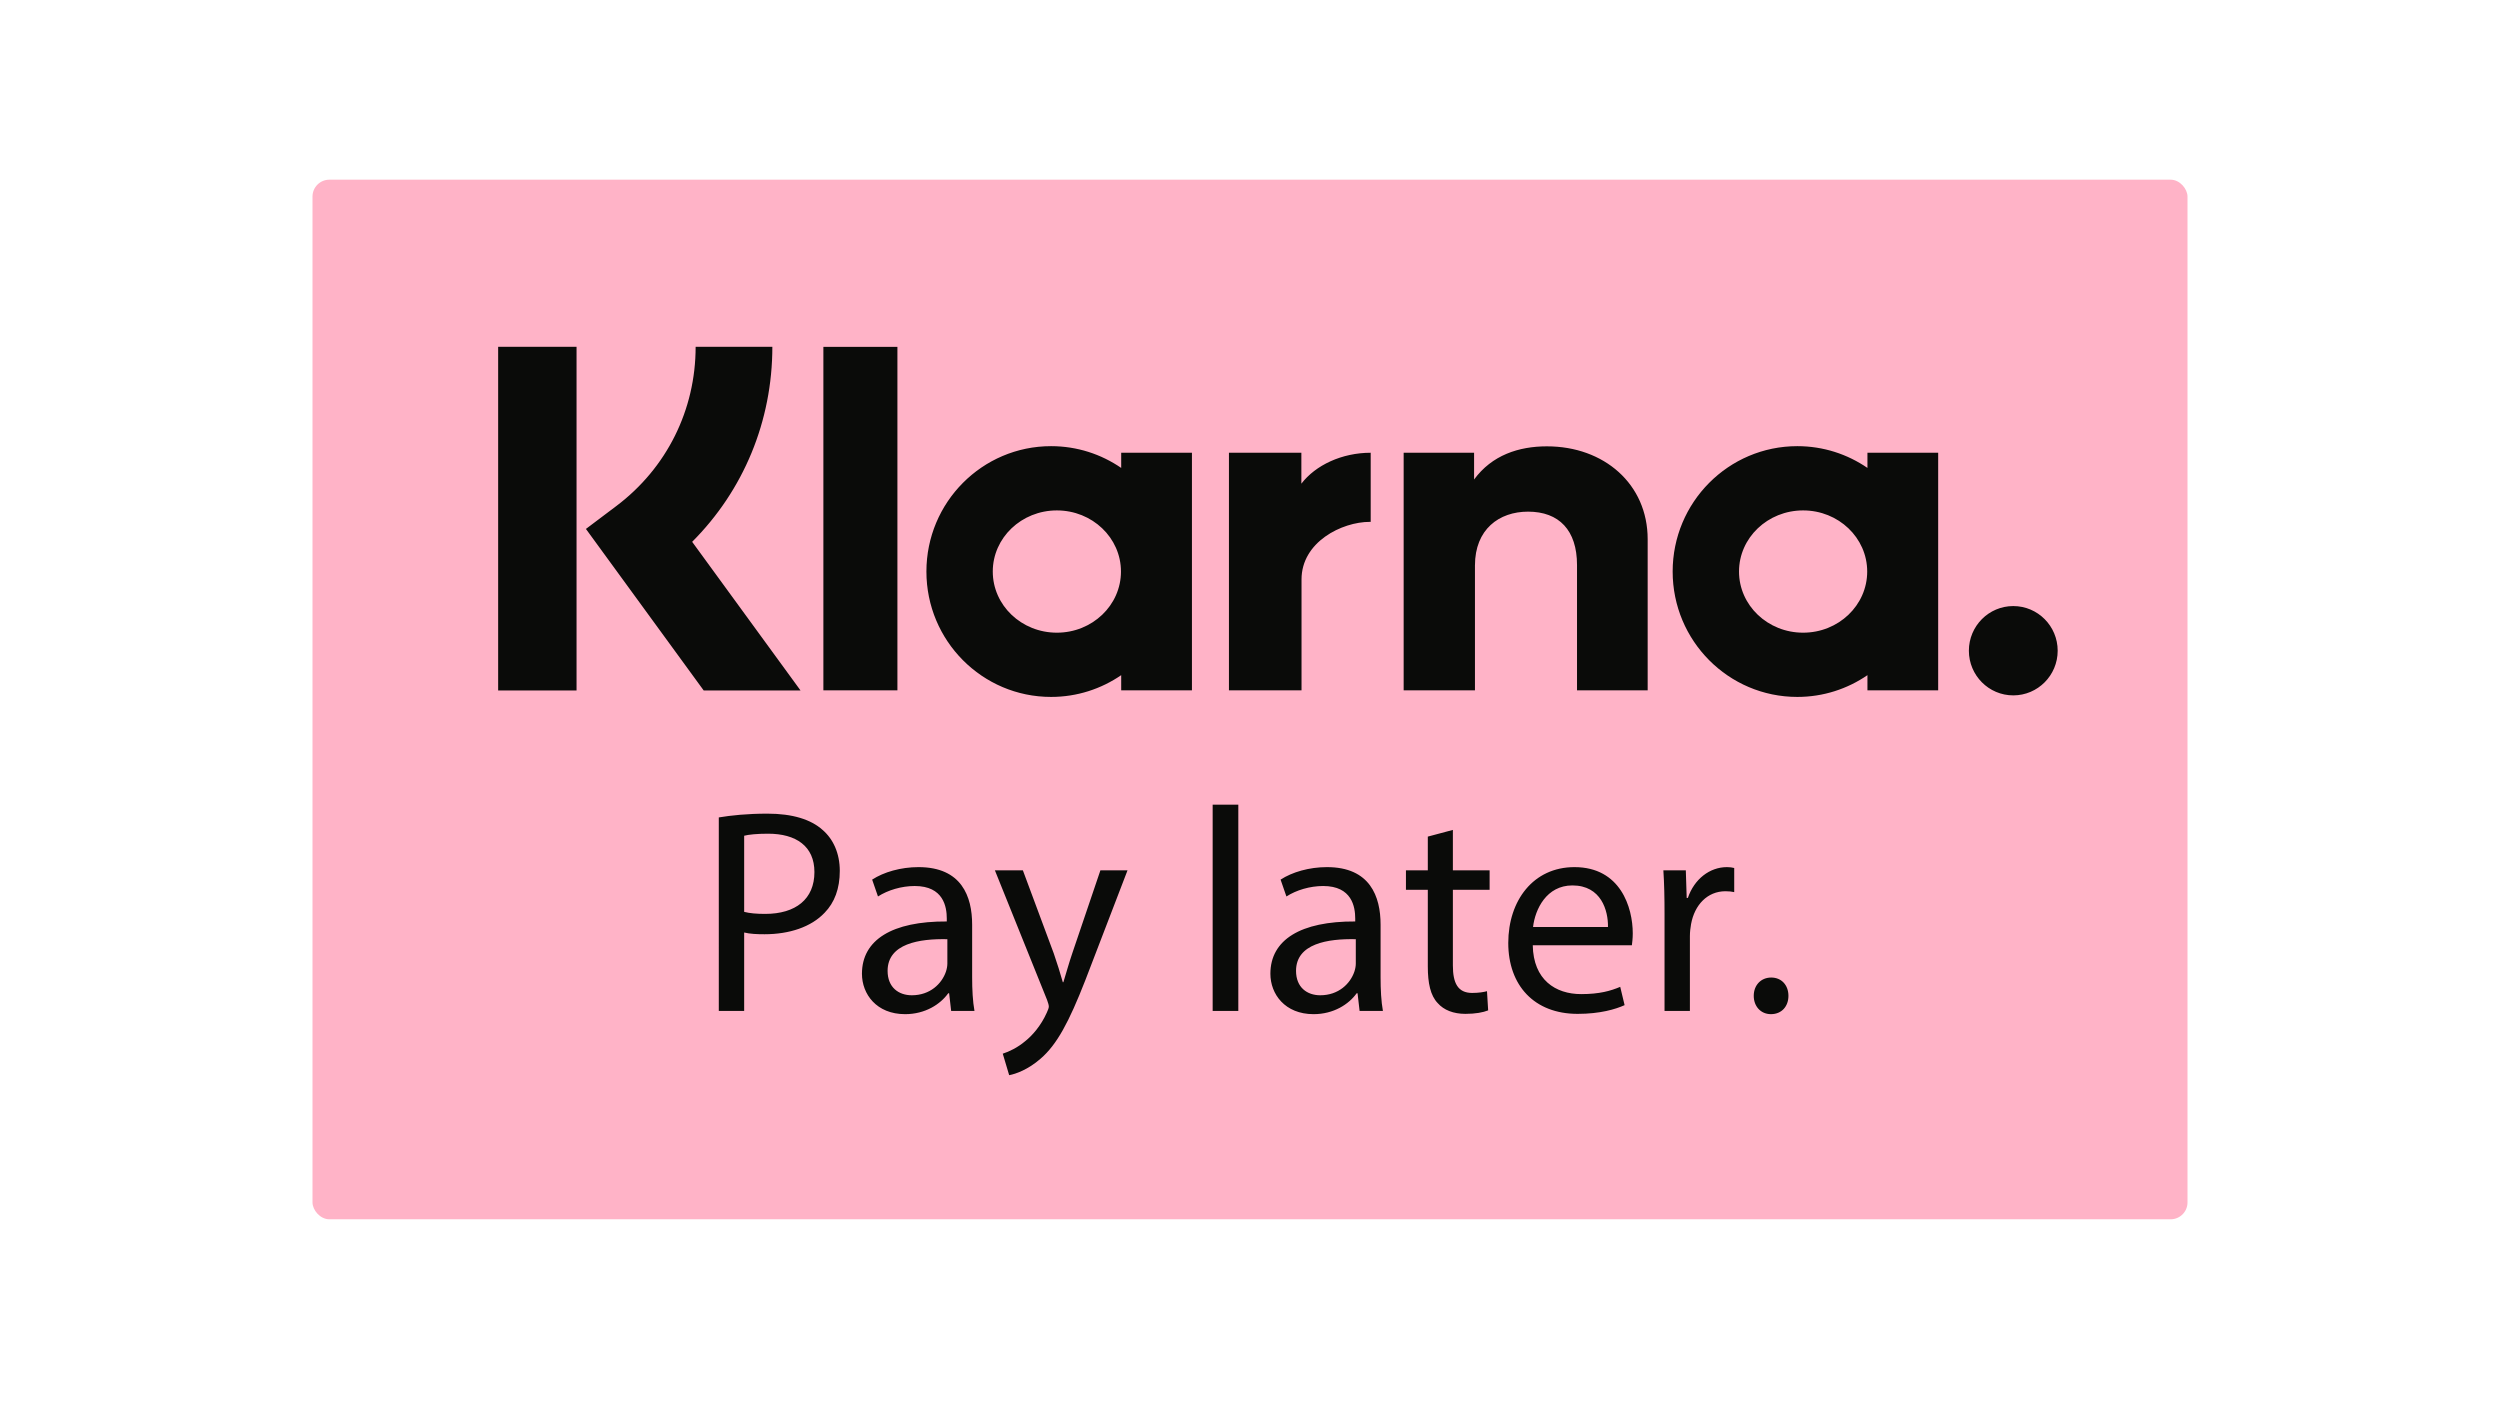 <svg height="360" viewBox="0 0 640 360" width="640" xmlns="http://www.w3.org/2000/svg"><g fill="none" fill-rule="nonzero" transform="translate(80 46)"><rect fill="#ffb3c7" height="266.139" rx="4.321" width="480"/><path d="m56.488 170.033h6.493v-20.085c1.493.372 3.284.446 5.224.446 6.344 0 11.941-1.86 15.374-5.505 2.538-2.604 3.881-6.174 3.881-10.712 0-4.463-1.642-8.108-4.403-10.489-2.985-2.678-7.687-4.166-14.106-4.166-5.224 0-9.329.446-12.464.967zm6.493-44.857c1.119-.298 3.284-.521 6.12-.521 7.165 0 11.867 3.199 11.867 9.819 0 6.918-4.776 10.712-12.613 10.712-2.164 0-3.956-.149-5.374-.521zm58.96 44.857c-.448-2.455-.597-5.505-.597-8.629v-13.464c0-7.216-2.687-14.729-13.732-14.729-4.553 0-8.881 1.265-11.867 3.199l1.493 4.315c2.538-1.637 6.045-2.678 9.404-2.678 7.389 0 8.21 5.356 8.21 8.332v.744c-13.956-.074-21.718 4.687-21.718 13.39 0 5.207 3.732 10.34 11.046 10.34 5.15 0 9.031-2.529 11.046-5.356h.224l.522 4.538zm-6.941-12.125c0 .67-.149 1.413-.373 2.083-1.045 3.05-4.03 6.026-8.732 6.026-3.358 0-6.195-2.009-6.195-6.249 0-6.993 8.135-8.257 15.3-8.108zm12.165-23.879 13.359 33.178c.299.818.448 1.339.448 1.711s-.224.893-.522 1.562c-1.493 3.348-3.732 5.877-5.523 7.29-1.94 1.637-4.105 2.678-5.747 3.199l1.642 5.505c1.642-.298 4.851-1.413 8.06-4.24 4.158-3.592 7.222-9.301 11.403-19.985l10.837-28.22h-6.941l-7.165 21.127c-.896 2.604-1.642 5.356-2.314 7.513h-.149l-1.073-3.599c-.401-1.274-.83-2.576-1.241-3.766l-7.911-21.275zm55.751 36.004h6.568v-52.817h-6.568zm43.585 0c-.448-2.455-.597-5.505-.597-8.629v-13.464c0-7.216-2.687-14.729-13.732-14.729-4.553 0-8.881 1.265-11.867 3.199l1.493 4.315c2.538-1.637 6.045-2.678 9.404-2.678 7.389 0 8.21 5.356 8.21 8.332v.744c-13.956-.074-21.718 4.687-21.718 13.39 0 5.207 3.732 10.34 11.046 10.34 5.15 0 9.031-2.529 11.046-5.356h.224l.522 4.538zm-6.941-12.125c0 .67-.149 1.413-.373 2.083-1.045 3.05-4.03 6.026-8.732 6.026-3.358 0-6.195-2.009-6.195-6.249 0-6.993 8.135-8.257 15.3-8.108zm18.434-32.508v8.629h-5.597v4.984h5.597v19.639c0 4.24.672 7.439 2.538 9.373 1.567 1.785 4.03 2.752 7.09 2.752 2.538 0 4.553-.372 5.821-.893l-.299-4.91c-.821.223-2.09.446-3.806.446-3.657 0-4.926-2.529-4.926-6.993v-19.416h9.404v-4.984h-9.404v-10.34zm26.868 27.822h25.375l.14-1.274c.047-.511.084-1.107.084-1.776 0-6.621-3.135-16.961-14.927-16.961-10.523 0-16.942 8.555-16.942 19.416s6.642 18.151 17.763 18.151c5.747 0 9.702-1.19 12.016-2.232l-1.119-4.687c-2.463 1.041-5.299 1.86-10.001 1.86-6.568 0-12.24-3.645-12.389-12.497zm.075-4.687c.522-4.538 3.433-10.638 10.075-10.638 7.389 0 9.18 6.472 9.105 10.638zm33.659 21.499h6.493v-19.192c0-1.116.149-2.157.299-3.05.896-4.91 4.179-8.406 8.807-8.406.896 0 1.567.074 2.239.223v-6.174c-.597-.149-1.119-.223-1.866-.223-4.403 0-8.359 3.05-10.001 7.885h-.299l-.224-7.067h-5.747c.224 3.348.299 6.993.299 11.233zm27.241.818c-2.612 0-4.403-2.009-4.403-4.687 0-2.752 1.866-4.687 4.478-4.687s4.403 1.934 4.403 4.687c0 2.678-1.717 4.687-4.478 4.687zm62.036-104.471c-6.277 0-11.365 5.118-11.365 11.432 0 6.312 5.088 11.432 11.365 11.432 6.277 0 11.367-5.119 11.367-11.432 0-6.314-5.089-11.432-11.367-11.432zm-37.394-8.838c0-8.644-7.346-15.649-16.407-15.649s-16.409 7.006-16.409 15.649c0 8.644 7.346 15.652 16.409 15.652s16.407-7.008 16.407-15.652zm.061-30.417h18.108v60.831h-18.108v-3.888c-5.116 3.509-11.291 5.572-17.951 5.572-17.625 0-31.914-14.371-31.914-32.099s14.289-32.098 31.914-32.098c6.66 0 12.836 2.063 17.951 5.573v-3.892zm-144.915 7.924v-7.923h-18.54v60.83h18.581v-28.401c0-9.582 10.326-14.732 17.491-14.732.073 0 .142.007.215.008v-17.7c-7.354 0-14.117 3.167-17.748 7.919zm-46.183 22.493c0-8.644-7.347-15.649-16.409-15.649-9.062 0-16.409 7.006-16.409 15.649 0 8.644 7.347 15.652 16.409 15.652 9.062 0 16.409-7.008 16.409-15.652zm.06-30.417h18.109v60.831h-18.109v-3.888c-5.116 3.509-11.291 5.572-17.95 5.572-17.626 0-31.915-14.371-31.915-32.099 0-17.728 14.289-32.098 31.915-32.098 6.66 0 12.835 2.063 17.95 5.573v-3.892zm108.996-1.636c-7.234 0-14.08 2.259-18.657 8.49v-6.851h-18.03v60.828h18.252v-31.967c0-9.25 6.168-13.78 13.594-13.78 7.959 0 12.534 4.782 12.534 13.655v32.093h18.087v-38.684c0-14.156-11.191-23.783-25.779-23.783zm-185.238 62.468h18.953v-87.94h-18.953zm-83.259.024h20.07v-87.98h-20.07zm70.197-87.981c0 19.047-7.38 36.766-20.53 49.936l27.742 38.048h-24.789l-30.149-41.35 7.781-5.861c12.904-9.722 20.305-24.583 20.305-40.773h19.64z" fill="#0a0b09" transform="translate(47.525 42.772)"/></g></svg>